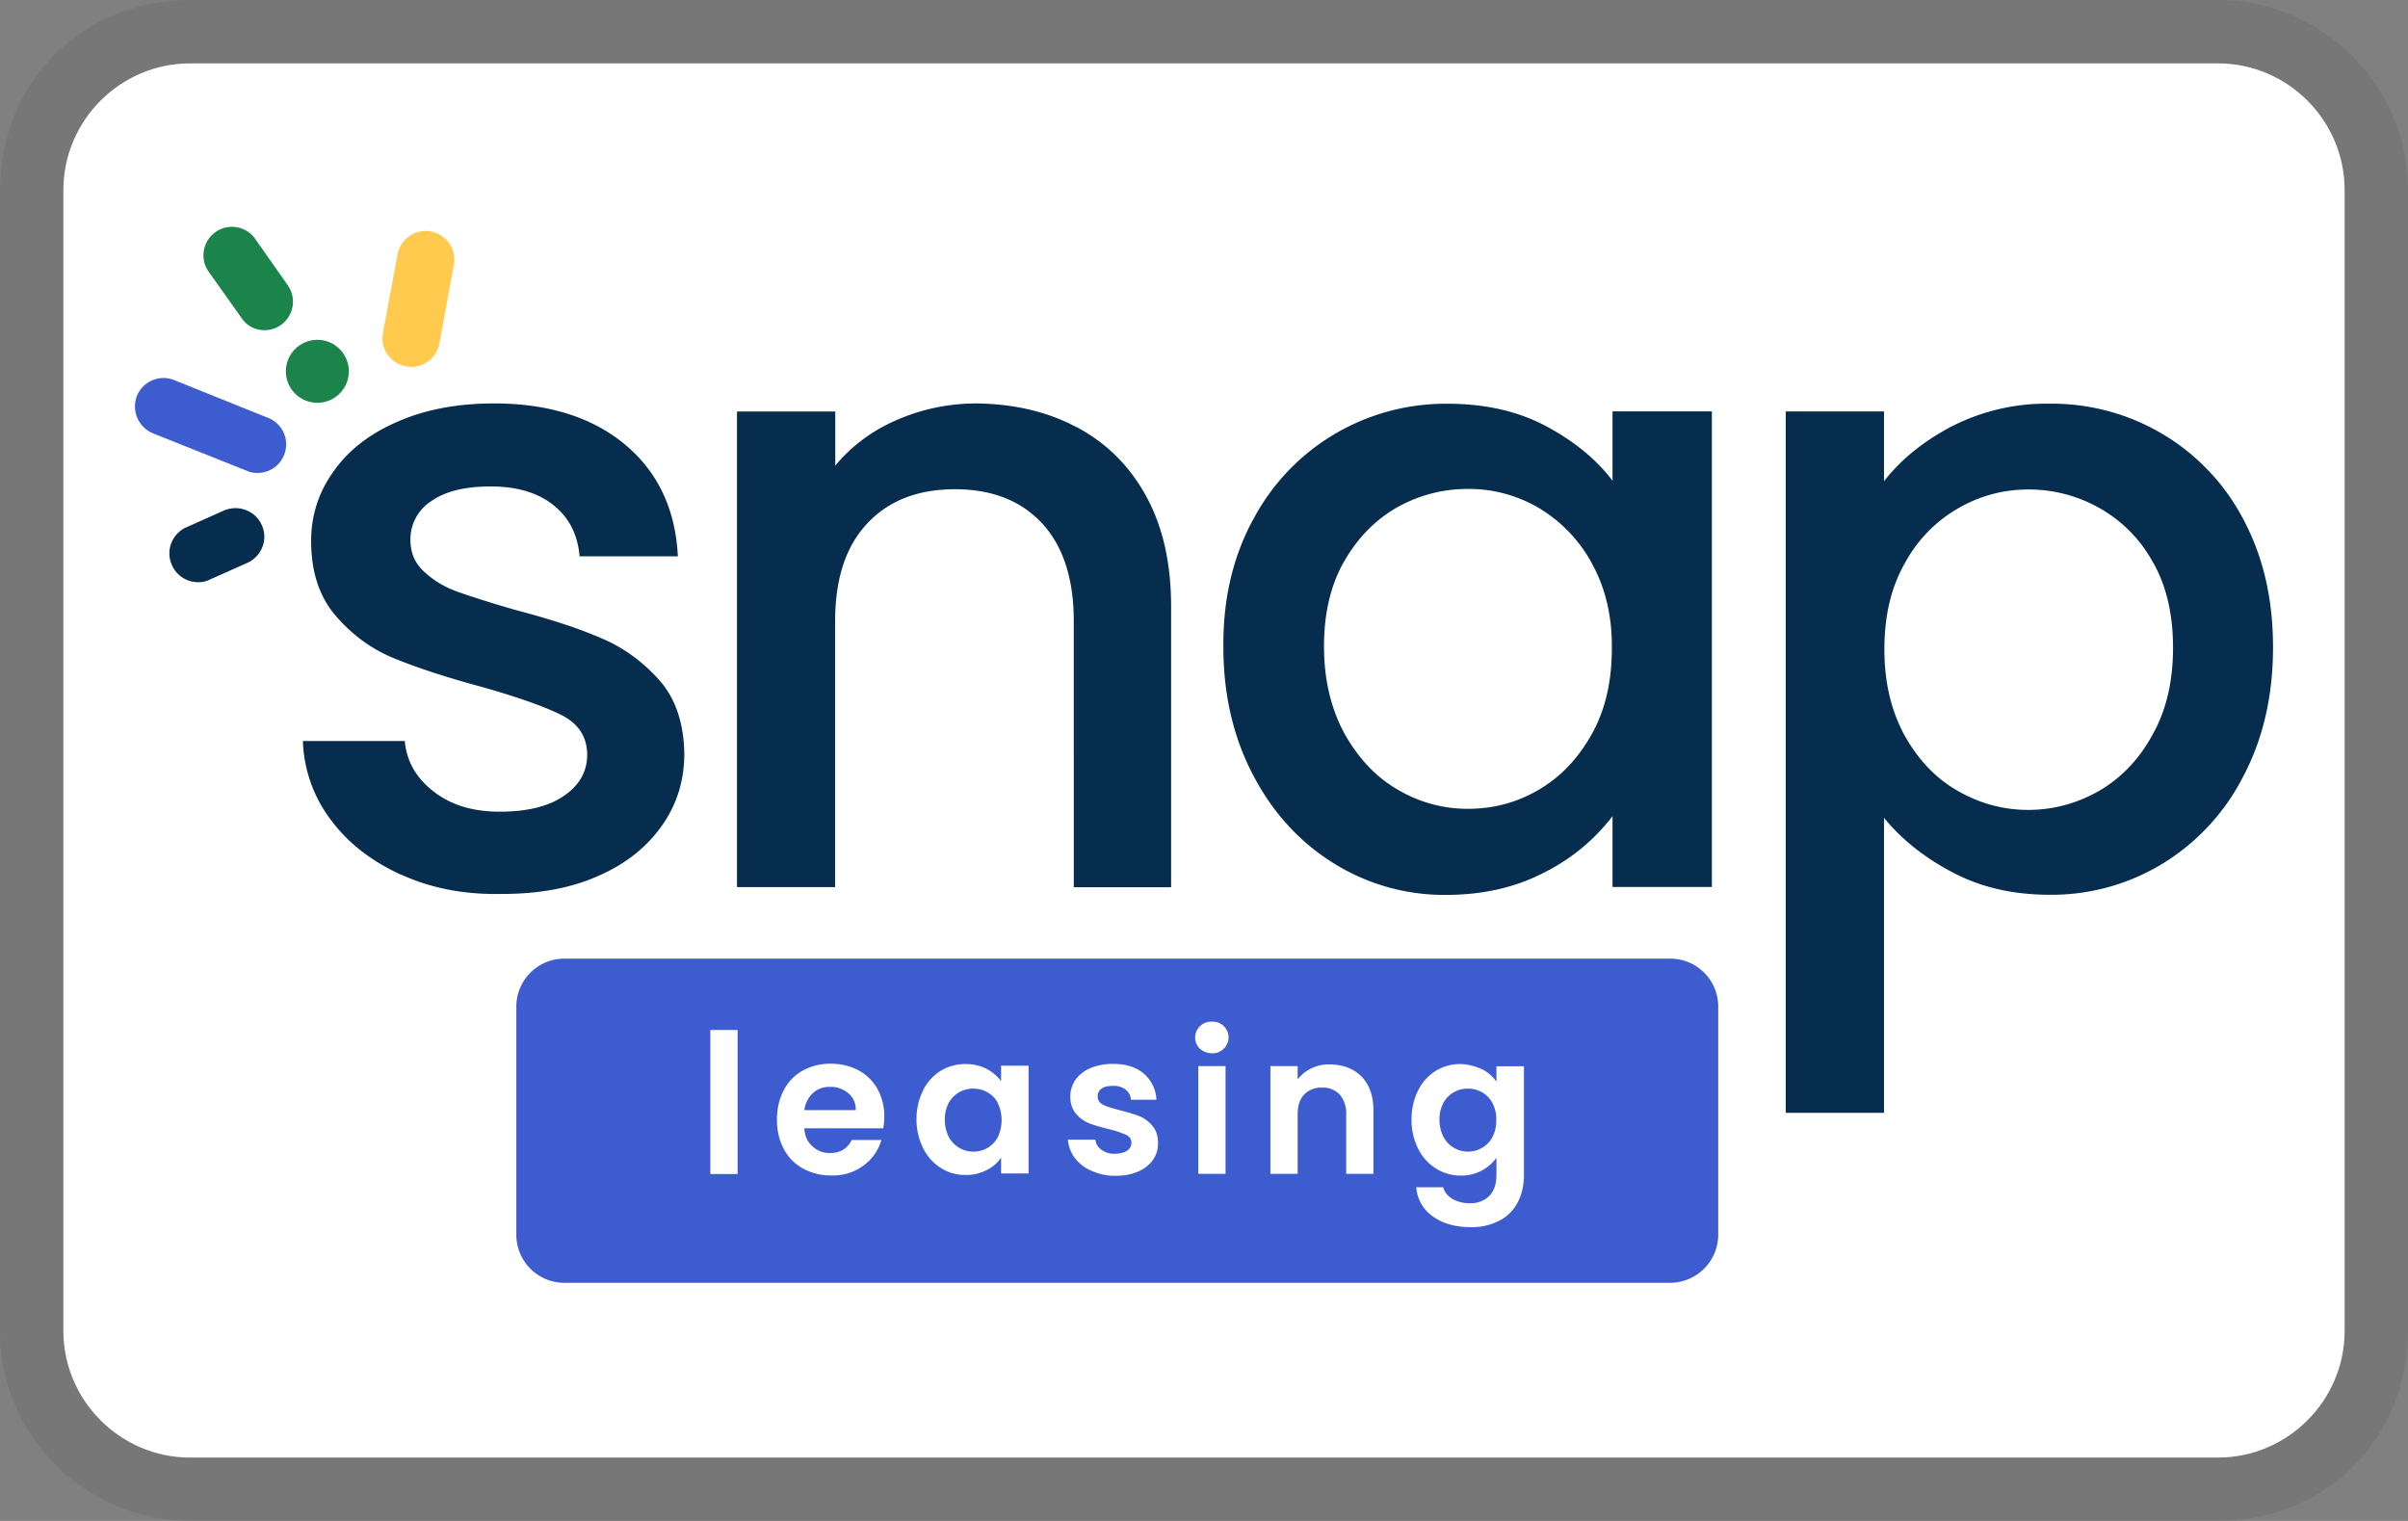 <svg xmlns="http://www.w3.org/2000/svg" role="img" viewBox="0 0 38 24" width="38" height="24" aria-labelledby="pi-snap_checkout"><rect x="0" y="0" width="38" height="24" fill="#808080" stroke="none"/><title id="pi-snap_checkout">Snap Checkout</title><path fill="#000" opacity=".07" d="M35 0H3C1.3 0 0 1.3 0 3v18c0 1.7 1.4 3 3 3h32c1.7 0 3-1.3 3-3V3c0-1.7-1.4-3-3-3z"/><path fill="#fff" d="M35 1c1.1 0 2 .9 2 2v18c0 1.1-.9 2-2 2H3c-1.1 0-2-.9-2-2V3c0-1.1.9-2 2-2h32"/><g fill="#062d4e"><path d="M6.325 13.801c-.468-.216-.838-.501-1.111-.874a2.165 2.165 0 01-.434-1.234h1.608c.028.317.178.584.457.798.277.216.622.317 1.043.317.434 0 .777-.085 1.014-.252.243-.165.364-.385.364-.645 0-.281-.135-.489-.402-.626-.269-.135-.694-.286-1.272-.449-.565-.152-1.022-.305-1.375-.449s-.658-.368-.918-.669c-.26-.3-.389-.694-.389-1.183 0-.398.116-.766.355-1.098.233-.332.573-.597 1.014-.785.44-.193.946-.286 1.519-.286.851 0 1.543.216 2.061.645s.802 1.022.838 1.767H9.146c-.028-.336-.161-.605-.406-.802-.248-.201-.58-.3-.995-.3-.406 0-.722.076-.94.233a.712.712 0 00-.328.614c0 .201.072.368.22.501.144.135.322.243.533.317s.518.174.927.29c.546.144.99.29 1.342.444.349.148.65.372.906.658.256.29.385.677.394 1.155 0 .425-.116.806-.355 1.143s-.569.601-.999.789c-.43.193-.935.286-1.519.286-.601.013-1.128-.091-1.6-.307zM16.989 6.739c.468.248.834.609 1.098 1.09s.394 1.062.394 1.744V14h-1.536V9.804c0-.673-.169-1.187-.501-1.547-.336-.36-.793-.537-1.375-.537s-1.043.178-1.38.537c-.341.36-.51.874-.51 1.547v4.194H11.63V6.493h1.551v.855c.256-.309.58-.552.973-.722s.815-.26 1.259-.26c.584.008 1.113.127 1.576.375zM19.77 8.21a3.418 3.418 0 011.28-1.354 3.442 3.442 0 011.792-.485c.592 0 1.107.116 1.547.349s.793.518 1.058.865V6.491h1.568v7.505h-1.568v-1.117a3.1 3.1 0 01-1.075.887c-.453.237-.973.355-1.551.355a3.289 3.289 0 01-1.771-.497c-.537-.332-.959-.793-1.272-1.388s-.472-1.267-.472-2.021c-.008-.758.15-1.424.463-2.006zm5.351.679a2.284 2.284 0 00-.838-.874 2.179 2.179 0 00-1.117-.3c-.398 0-.77.097-1.117.29-.345.197-.622.48-.838.855-.216.377-.317.825-.317 1.342s.108.973.317 1.363c.216.389.493.69.842.893.349.205.722.305 1.111.305.398 0 .77-.097 1.117-.3.345-.201.622-.493.838-.878s.317-.838.317-1.354c.006-.504-.102-.959-.315-1.339zM30.807 6.725a3.271 3.271 0 011.538-.355 3.42 3.42 0 011.792.485 3.39 3.39 0 011.272 1.354c.309.584.461 1.251.461 2.004s-.152 1.43-.461 2.021a3.448 3.448 0 01-1.272 1.388 3.36 3.36 0 01-1.792.497c-.573 0-1.079-.116-1.524-.349s-.806-.518-1.09-.865v4.655H28.18V6.492h1.551v1.102c.264-.341.622-.631 1.075-.87zm3.168 2.148a2.172 2.172 0 00-.842-.855 2.257 2.257 0 00-1.126-.294c-.389 0-.762.097-1.111.3a2.204 2.204 0 00-.842.874c-.216.381-.317.829-.317 1.35s.108.967.317 1.354c.216.385.493.681.842.878.349.201.722.3 1.111.3.398 0 .777-.104 1.126-.305.349-.205.631-.501.842-.893.216-.389.317-.842.317-1.363s-.102-.971-.317-1.348z"/></g><circle fill="#1b844a" cx="5.008" cy="5.859" r=".497"/><path fill="#062d4e" d="M3.102 9.186a.45.45 0 01-.389-.269.45.45 0 01.229-.597l.592-.264c.229-.097.493 0 .597.229s0 .493-.229.597l-.592.264a.396.396 0 01-.207.04z"/><path fill="#ffca4d" d="M6.468 5.789a.261.261 0 01-.057-.008.449.449 0 01-.368-.525l.233-1.255a.452.452 0 01.889.161l-.231 1.255a.452.452 0 01-.466.372z"/><path fill="#3d5ccf" d="M4.043 7.461a.336.336 0 01-.148-.032l-1.483-.592a.46.46 0 01-.252-.588.453.453 0 01.588-.252l1.483.597a.447.447 0 01.252.584.448.448 0 01-.44.284z"/><path fill="#1b844a" d="M4.156 5.21a.43.43 0 01-.345-.193l-.533-.751a.45.45 0 01.734-.518l.529.753a.45.45 0 01-.385.709z"/><g><path fill="#3d5ccf" d="M26.352 20.242H8.906a.758.758 0 01-.758-.758v-3.599c0-.421.341-.758.758-.758h17.451c.421 0 .758.341.758.758v3.599a.761.761 0 01-.762.758z"/><g fill="#fff"><path d="M11.64 16.253v2.273h-.43v-2.273h.43zM13.938 17.804h-1.246c.008.121.053.22.131.286a.386.386 0 00.277.104c.161 0 .273-.068.341-.205h.468a.761.761 0 01-.281.402.809.809 0 01-.514.157.89.89 0 01-.44-.108c-.131-.072-.233-.174-.305-.309s-.108-.286-.108-.461.036-.332.108-.468.169-.237.3-.309a.9.9 0 01.444-.108c.161 0 .305.036.434.104a.751.751 0 01.3.294.886.886 0 01.108.44 1.139 1.139 0 01-.017.182zm-.434-.292a.322.322 0 00-.121-.264.414.414 0 00-.286-.097.385.385 0 00-.269.097.447.447 0 00-.135.269h.81v-.004zM14.566 17.207a.752.752 0 01.277-.309.743.743 0 01.394-.108c.125 0 .237.028.332.076a.708.708 0 01.229.193v-.243h.434v1.701h-.434v-.25a.585.585 0 01-.229.197.688.688 0 01-.336.076.691.691 0 01-.389-.112.764.764 0 01-.277-.313 1.004 1.004 0 01-.104-.461c0-.161.036-.311.104-.446zm1.179.197a.385.385 0 00-.165-.169c-.072-.04-.144-.057-.224-.057s-.152.019-.22.057a.447.447 0 00-.165.169.55.55 0 00-.061.264.6.6 0 00.061.269.435.435 0 00.385.235.432.432 0 00.389-.226.632.632 0 000-.542zM17.224 18.475a.64.64 0 01-.264-.205.56.56 0 01-.108-.286h.434c.008.068.04.121.099.161a.326.326 0 00.209.061c.08 0 .148-.019.193-.049s.068-.076.068-.125c0-.053-.028-.099-.085-.125a1.6 1.6 0 00-.269-.089c-.125-.032-.233-.061-.313-.093s-.152-.085-.209-.152-.089-.157-.089-.273c0-.093.028-.178.08-.26a.563.563 0 01.233-.184.903.903 0 01.36-.068c.201 0 .364.049.485.152a.567.567 0 01.201.413h-.402a.219.219 0 00-.085-.161.308.308 0 00-.201-.057c-.076 0-.14.013-.178.044a.139.139 0 00-.061.121c0 .057.028.104.085.131.057.032.148.057.269.089s.224.061.305.093c.08.032.148.085.205.152s.089.161.089.273c0 .099-.028.188-.08.264s-.131.14-.233.184-.22.068-.355.068a.874.874 0 01-.381-.08zM18.936 16.549a.244.244 0 01-.076-.178.254.254 0 01.264-.25.252.252 0 01.264.25.254.254 0 01-.264.25.291.291 0 01-.188-.072zm.404.273v1.701h-.43v-1.701h.43zM21.486 16.987c.125.131.188.305.188.537v.999h-.43v-.94a.45.45 0 00-.104-.313.364.364 0 00-.277-.108.371.371 0 00-.281.108c-.068.072-.104.174-.104.313v.94h-.43v-1.701h.43v.209a.623.623 0 01.51-.235c.212.004.372.066.497.19zM23.386 16.871a.621.621 0 01.229.197v-.243h.434v1.716c0 .157-.032.3-.093.421a.66.66 0 01-.286.294.917.917 0 01-.461.108c-.243 0-.44-.057-.597-.169s-.243-.264-.264-.461h.425c.023.076.072.14.148.184a.531.531 0 00.273.068.415.415 0 00.305-.112c.076-.076.116-.188.116-.341v-.264a.677.677 0 01-.561.281.72.72 0 01-.394-.112.765.765 0 01-.281-.313 1.004 1.004 0 01-.104-.461c0-.169.036-.322.104-.457a.752.752 0 01.277-.309.743.743 0 01.394-.108.857.857 0 01.336.083zm.165.533a.42.42 0 00-.165-.169c-.072-.04-.144-.057-.224-.057s-.152.019-.22.057a.447.447 0 00-.165.169.55.55 0 00-.061.264.6.6 0 00.061.269.44.44 0 00.774.009.568.568 0 00.061-.269.535.535 0 00-.061-.273z"/></g></g></svg>
